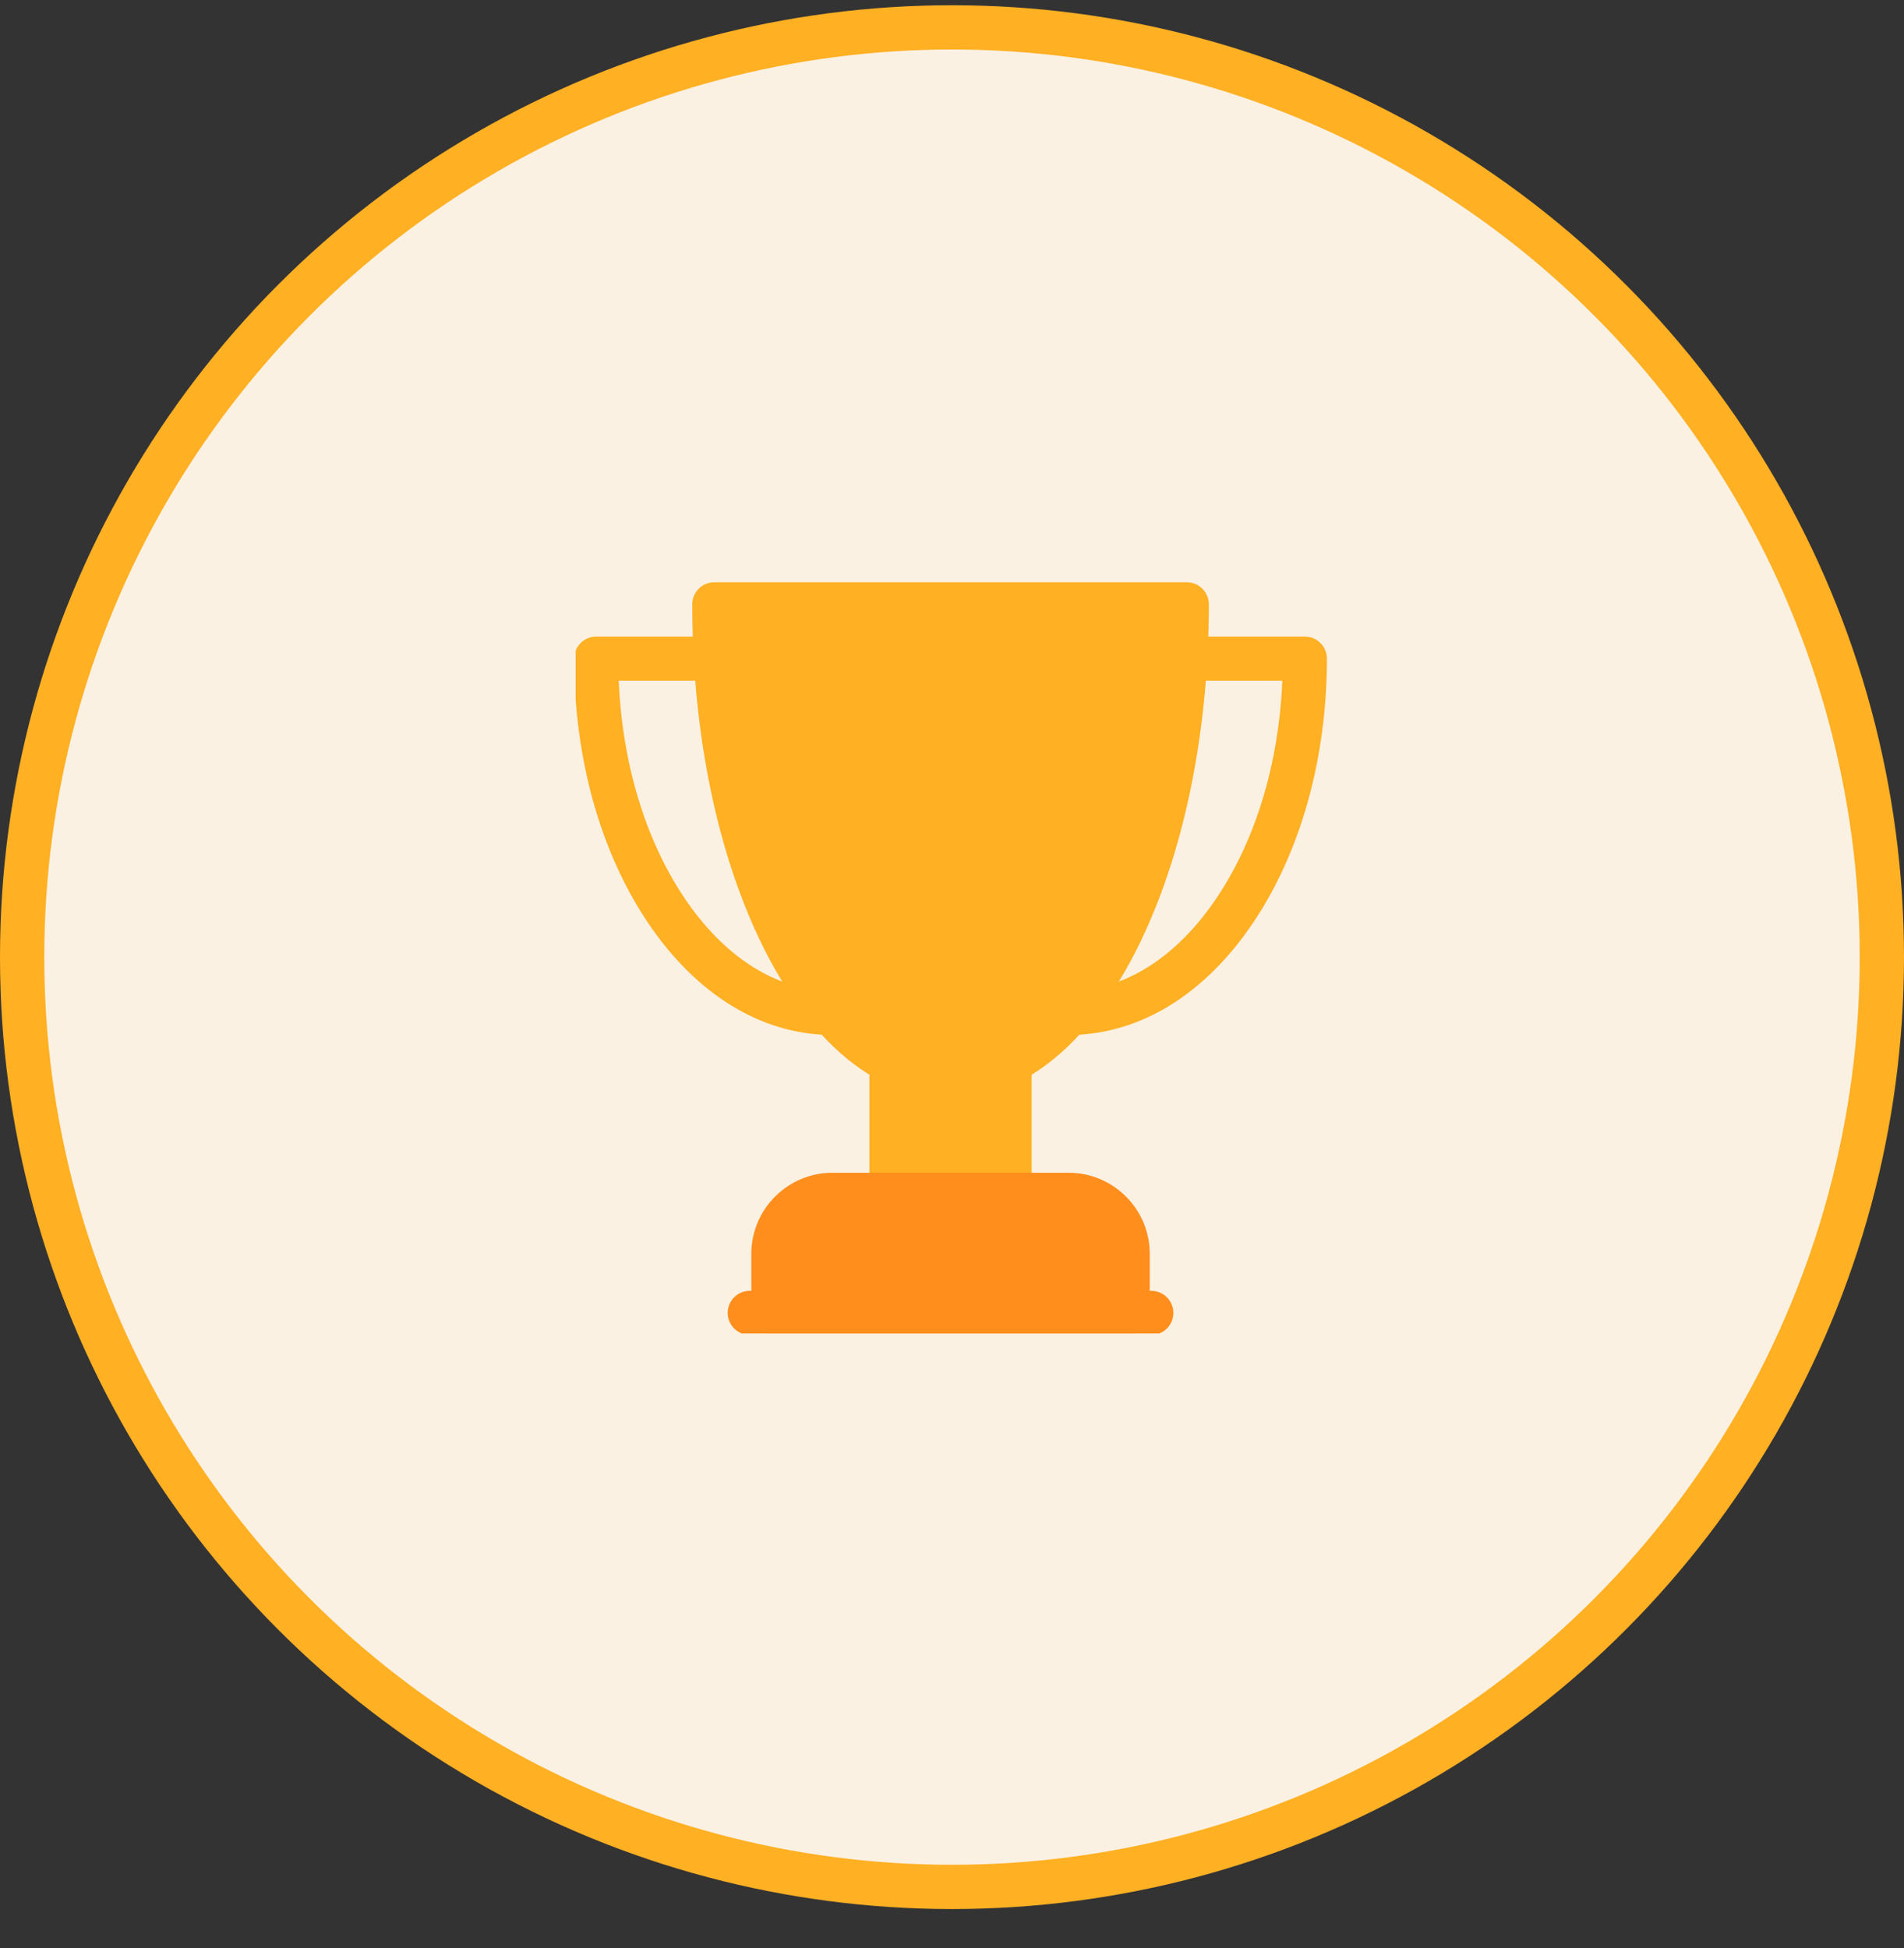 <svg width="43" height="44" viewBox="0 0 43 44" fill="none" xmlns="http://www.w3.org/2000/svg">
<rect x="0" y="0" width="43" height="44" fill="#333333" stroke="none"/>
<circle cx="21.5" cy="21.618" r="21" fill="#FBF1E3" stroke="#FFB023"/>
<g clip-path="url(#clip0_572_1047)">
<path d="M24.145 23.376C23.871 23.376 23.648 23.154 23.648 22.88C23.647 22.605 23.869 22.381 24.144 22.38C25.395 22.376 26.585 21.621 27.495 20.253C28.369 18.94 28.882 17.223 28.96 15.374H26.767C26.491 15.374 26.269 15.151 26.269 14.876C26.269 14.601 26.491 14.378 26.767 14.378H29.469C29.744 14.378 29.967 14.601 29.967 14.876C29.967 17.108 29.384 19.213 28.325 20.805C27.225 22.458 25.741 23.371 24.147 23.376C24.146 23.376 24.146 23.376 24.145 23.376Z" fill="#FFB023"/>
<path d="M18.788 23.376C18.788 23.376 18.787 23.376 18.787 23.376C17.193 23.371 15.709 22.458 14.609 20.805C13.55 19.213 12.967 17.108 12.967 14.876C12.967 14.601 13.19 14.378 13.465 14.378H16.167C16.442 14.378 16.665 14.601 16.665 14.876C16.665 15.151 16.442 15.374 16.167 15.374H13.973C14.052 17.223 14.565 18.94 15.438 20.253C16.349 21.621 17.539 22.376 18.79 22.38C19.065 22.381 19.287 22.605 19.286 22.88C19.285 23.154 19.063 23.376 18.788 23.376Z" fill="#FFB023"/>
<path d="M26.802 13.151H16.132C15.857 13.151 15.634 13.374 15.634 13.649C15.634 16.575 16.208 19.333 17.249 21.416C17.917 22.751 18.733 23.72 19.635 24.274V26.986C19.635 27.261 19.858 27.484 20.133 27.484H22.801C23.076 27.484 23.299 27.261 23.299 26.986V24.274C24.201 23.72 25.017 22.751 25.685 21.416C26.726 19.333 27.3 16.575 27.3 13.649C27.3 13.374 27.077 13.151 26.802 13.151Z" fill="#FFB023"/>
<path d="M24.134 26.488H18.799C17.79 26.488 16.968 27.309 16.968 28.32V29.653C16.968 29.928 17.191 30.151 17.466 30.151H25.468C25.743 30.151 25.966 29.928 25.966 29.653V28.32C25.966 27.309 25.144 26.488 24.134 26.488Z" fill="#FF8E1D"/>
<path d="M26.001 30.151H16.932C16.657 30.151 16.434 29.928 16.434 29.653C16.434 29.378 16.657 29.155 16.932 29.155H26.001C26.276 29.155 26.499 29.378 26.499 29.653C26.499 29.928 26.276 30.151 26.001 30.151Z" fill="#FF8E1D"/>
</g>
<defs>
<clipPath id="clip0_572_1047">
<rect width="17" height="17" fill="white" transform="translate(13 13.118)"/>
</clipPath>
</defs>
</svg>
